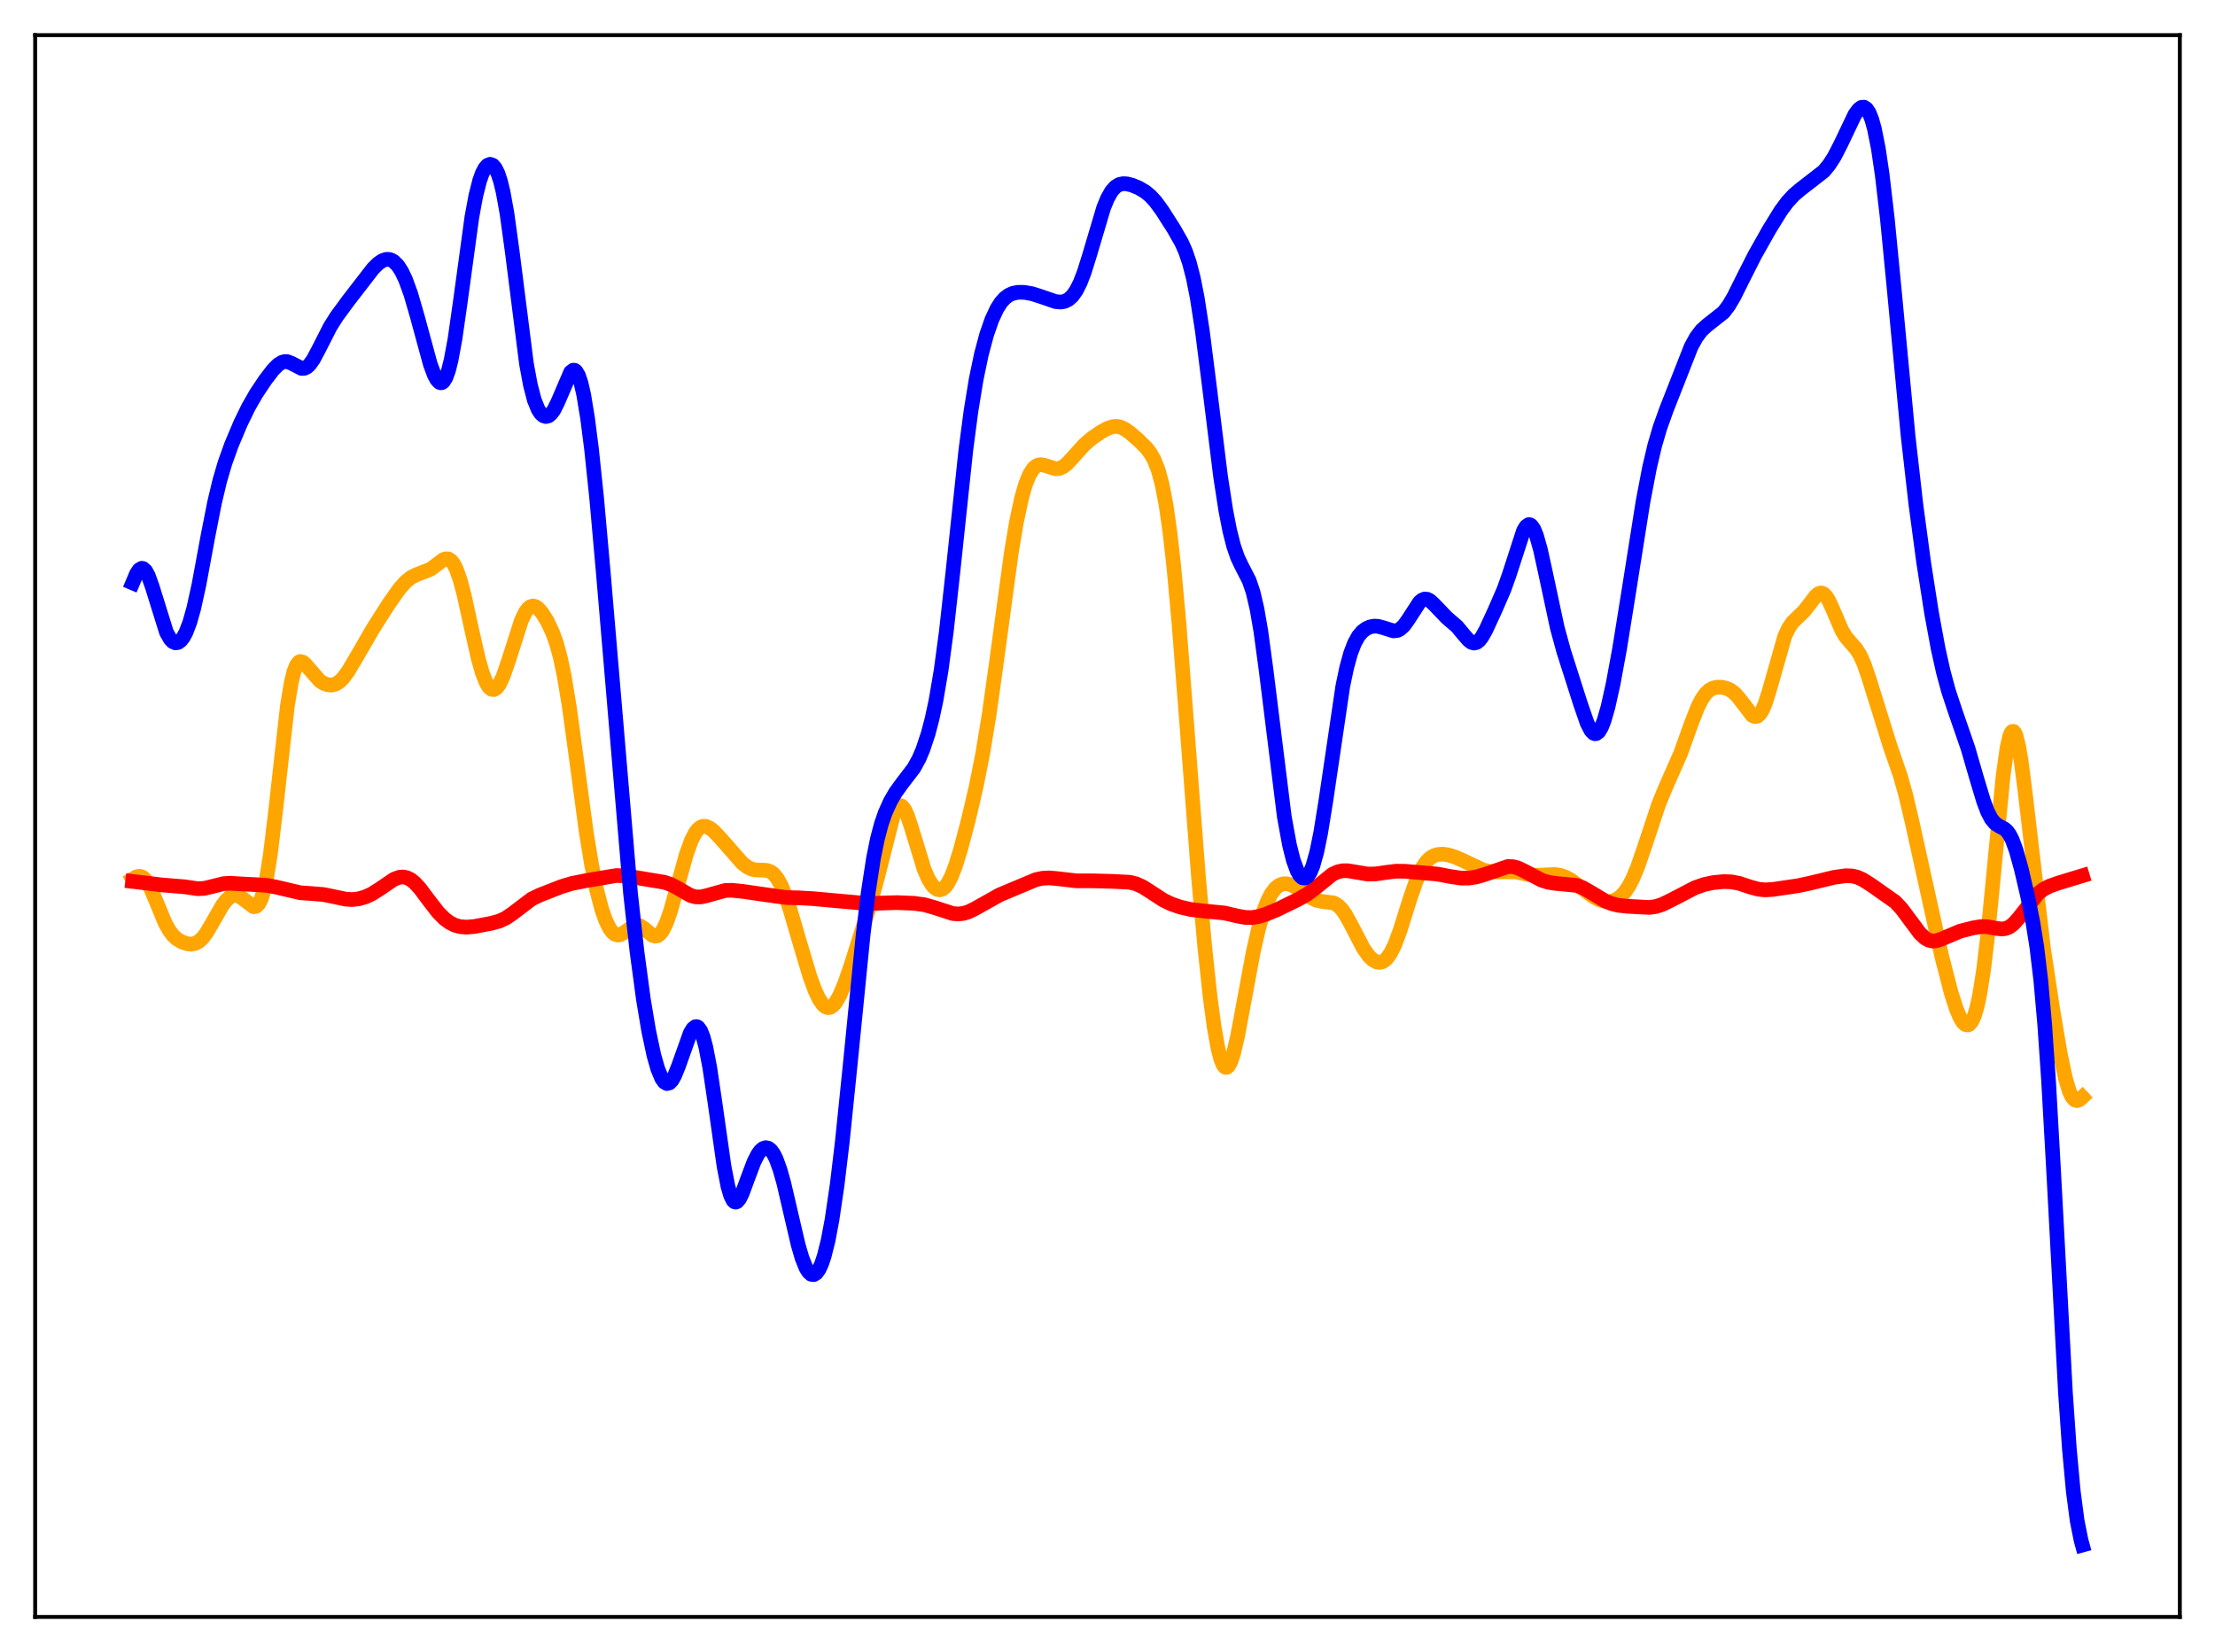 <?xml version="1.0" encoding="utf-8" standalone="no"?>
<!DOCTYPE svg PUBLIC "-//W3C//DTD SVG 1.1//EN"
  "http://www.w3.org/Graphics/SVG/1.1/DTD/svg11.dtd">
<svg xmlns:xlink="http://www.w3.org/1999/xlink" width="453.6pt" height="338.4pt" viewBox="0 0 453.6 338.4" xmlns="http://www.w3.org/2000/svg" version="1.1">
 <defs>
  <style type="text/css">*{stroke-linejoin: round; stroke-linecap: butt}</style>
 </defs>
 <g id="figure_1">
  <g id="patch_1">
   <path d="M 0 338.4 
L 453.6 338.4 
L 453.6 0 
L 0 0 
z
" style="fill: #ffffff"/>
  </g>
  <g id="axes_1">
   <g id="patch_2">
    <path d="M 7.2 331.2 
L 446.4 331.2 
L 446.4 7.2 
L 7.2 7.2 
z
" style="fill: #ffffff"/>
   </g>
   <g id="matplotlib.axis_1"/>
   <g id="matplotlib.axis_2"/>
   <g id="line2d_1">
    <path d="M 27.164 180.072 
L 27.962 179.594 
L 28.495 179.477 
L 29.027 179.585 
L 29.559 179.955 
L 30.092 180.599 
L 30.89 182.037 
L 31.955 184.568 
L 33.818 189.063 
L 34.617 190.511 
L 35.415 191.582 
L 36.214 192.326 
L 37.279 192.962 
L 38.343 193.317 
L 39.142 193.398 
L 39.94 193.26 
L 40.739 192.833 
L 41.537 192.075 
L 42.336 190.999 
L 43.667 188.71 
L 45.53 185.466 
L 46.329 184.415 
L 47.127 183.704 
L 47.66 183.446 
L 48.192 183.369 
L 48.724 183.469 
L 49.523 183.914 
L 51.919 185.723 
L 52.451 185.646 
L 52.983 185.14 
L 53.516 184.084 
L 54.048 182.375 
L 54.58 179.946 
L 55.379 174.929 
L 56.444 166.07 
L 58.839 144.7 
L 59.638 139.854 
L 60.17 137.654 
L 60.703 136.266 
L 61.235 135.597 
L 61.501 135.491 
L 62.033 135.632 
L 62.566 136.106 
L 65.494 139.468 
L 66.292 139.965 
L 67.091 140.255 
L 67.889 140.326 
L 68.688 140.138 
L 69.487 139.653 
L 70.285 138.865 
L 71.35 137.408 
L 72.947 134.708 
L 76.407 128.732 
L 79.601 123.714 
L 81.731 120.692 
L 83.062 119.171 
L 84.127 118.301 
L 85.191 117.755 
L 88.119 116.624 
L 89.184 115.836 
L 90.781 114.633 
L 91.313 114.454 
L 91.846 114.501 
L 92.378 114.84 
L 92.911 115.519 
L 93.443 116.568 
L 94.241 118.839 
L 95.04 121.852 
L 96.637 129.141 
L 97.968 134.994 
L 98.767 137.801 
L 99.565 139.837 
L 100.097 140.711 
L 100.63 141.181 
L 101.162 141.247 
L 101.695 140.919 
L 102.227 140.222 
L 103.025 138.566 
L 104.09 135.499 
L 106.752 127.15 
L 107.551 125.465 
L 108.083 124.71 
L 108.615 124.265 
L 109.148 124.122 
L 109.68 124.257 
L 110.212 124.631 
L 111.011 125.547 
L 112.076 127.259 
L 113.14 129.511 
L 113.939 131.731 
L 114.737 134.639 
L 115.536 138.416 
L 116.601 144.874 
L 117.932 154.646 
L 120.061 170.477 
L 121.126 177.021 
L 122.191 182.297 
L 123.255 186.331 
L 124.054 188.584 
L 124.852 190.193 
L 125.385 190.91 
L 125.917 191.351 
L 126.449 191.528 
L 126.982 191.469 
L 127.78 191.042 
L 129.91 189.558 
L 130.442 189.48 
L 130.975 189.594 
L 131.773 190.085 
L 133.636 191.606 
L 134.169 191.758 
L 134.701 191.648 
L 135.233 191.232 
L 135.766 190.49 
L 136.564 188.781 
L 137.363 186.448 
L 138.694 181.677 
L 140.557 174.967 
L 141.622 172.048 
L 142.42 170.529 
L 142.953 169.853 
L 143.485 169.433 
L 144.017 169.248 
L 144.55 169.267 
L 145.348 169.611 
L 146.147 170.233 
L 147.478 171.633 
L 152.003 176.787 
L 153.068 177.602 
L 153.866 177.994 
L 154.665 178.189 
L 155.996 178.222 
L 157.06 178.285 
L 157.859 178.583 
L 158.391 178.979 
L 159.19 179.945 
L 159.988 181.393 
L 160.787 183.307 
L 161.852 186.456 
L 163.715 192.863 
L 165.844 199.986 
L 166.909 202.891 
L 167.708 204.587 
L 168.506 205.766 
L 169.039 206.225 
L 169.571 206.407 
L 170.103 206.306 
L 170.636 205.926 
L 171.168 205.283 
L 171.967 203.876 
L 173.031 201.334 
L 174.362 197.47 
L 178.089 185.591 
L 179.686 179.802 
L 182.88 167.204 
L 183.412 165.941 
L 183.945 165.203 
L 184.211 165.048 
L 184.477 165.039 
L 184.743 165.174 
L 185.276 165.853 
L 185.808 167.01 
L 186.607 169.397 
L 189.268 178.114 
L 190.067 179.941 
L 190.865 181.249 
L 191.398 181.83 
L 191.93 182.175 
L 192.463 182.276 
L 192.995 182.12 
L 193.527 181.697 
L 194.06 181.004 
L 194.858 179.466 
L 195.657 177.386 
L 196.721 173.951 
L 198.319 167.911 
L 199.916 161.068 
L 201.247 154.358 
L 202.577 146.269 
L 204.175 134.815 
L 207.103 113.214 
L 208.167 106.871 
L 209.232 101.905 
L 210.031 99.145 
L 210.829 97.184 
L 211.628 95.949 
L 212.16 95.474 
L 212.692 95.233 
L 213.225 95.181 
L 214.023 95.349 
L 216.153 96.023 
L 216.951 95.95 
L 217.75 95.584 
L 218.548 94.948 
L 219.879 93.5 
L 222.009 91.131 
L 223.606 89.759 
L 225.469 88.477 
L 226.8 87.745 
L 227.865 87.391 
L 228.663 87.334 
L 229.462 87.489 
L 230.26 87.85 
L 231.325 88.581 
L 233.188 90.192 
L 234.785 91.782 
L 235.584 92.822 
L 236.383 94.243 
L 237.181 96.284 
L 237.98 99.232 
L 238.778 103.375 
L 239.577 108.944 
L 240.375 116.041 
L 241.44 127.714 
L 243.037 148.385 
L 245.433 179.638 
L 246.764 194.439 
L 247.828 204.291 
L 248.627 210.251 
L 249.425 214.75 
L 249.958 216.835 
L 250.49 218.139 
L 250.756 218.492 
L 251.023 218.647 
L 251.289 218.606 
L 251.555 218.376 
L 252.087 217.38 
L 252.62 215.743 
L 253.418 212.336 
L 254.749 205.201 
L 256.612 195.166 
L 257.677 190.452 
L 258.742 186.745 
L 259.54 184.636 
L 260.339 183.07 
L 261.137 181.995 
L 261.936 181.343 
L 262.735 181.041 
L 263.533 181.019 
L 264.332 181.216 
L 265.396 181.74 
L 266.993 182.853 
L 268.591 183.94 
L 269.655 184.419 
L 270.72 184.642 
L 273.116 184.957 
L 273.914 185.401 
L 274.713 186.172 
L 275.511 187.286 
L 276.576 189.201 
L 279.238 194.32 
L 280.303 195.811 
L 281.101 196.588 
L 281.9 197.036 
L 282.432 197.132 
L 282.964 197.05 
L 283.497 196.774 
L 284.029 196.288 
L 284.828 195.148 
L 285.626 193.514 
L 286.691 190.663 
L 288.82 183.875 
L 290.151 180.092 
L 291.216 177.819 
L 292.015 176.61 
L 292.813 175.787 
L 293.612 175.284 
L 294.41 175.026 
L 295.475 174.957 
L 296.54 175.105 
L 297.871 175.504 
L 299.734 176.325 
L 303.727 178.204 
L 305.057 178.519 
L 306.388 178.596 
L 310.381 178.586 
L 312.777 179.084 
L 314.374 179.287 
L 315.971 179.244 
L 318.367 179.125 
L 319.431 179.27 
L 320.496 179.622 
L 321.561 180.187 
L 323.158 181.327 
L 326.352 183.701 
L 327.683 184.372 
L 328.748 184.652 
L 329.546 184.678 
L 330.345 184.524 
L 331.143 184.169 
L 331.942 183.581 
L 332.74 182.722 
L 333.539 181.547 
L 334.337 180.029 
L 335.402 177.472 
L 336.733 173.597 
L 339.661 164.768 
L 340.992 161.528 
L 344.186 154.266 
L 346.316 148.306 
L 347.647 144.902 
L 348.445 143.31 
L 349.244 142.135 
L 350.042 141.364 
L 350.841 140.932 
L 351.639 140.751 
L 352.704 140.778 
L 353.769 141.062 
L 354.567 141.482 
L 355.366 142.138 
L 356.164 143.05 
L 358.826 146.527 
L 359.359 146.779 
L 359.891 146.697 
L 360.423 146.232 
L 360.956 145.361 
L 361.488 144.1 
L 362.287 141.594 
L 365.481 130.359 
L 366.279 128.64 
L 367.078 127.474 
L 368.143 126.434 
L 369.473 125.155 
L 370.538 123.777 
L 371.869 122.037 
L 372.401 121.605 
L 372.934 121.455 
L 373.466 121.644 
L 373.999 122.188 
L 374.531 123.057 
L 375.329 124.807 
L 377.193 129.137 
L 377.991 130.459 
L 379.056 131.714 
L 380.121 132.926 
L 380.919 134.202 
L 381.718 135.977 
L 382.783 139.091 
L 387.041 152.767 
L 389.171 158.942 
L 390.236 162.726 
L 391.567 168.356 
L 397.689 196.08 
L 399.552 203.291 
L 400.617 206.632 
L 401.415 208.501 
L 401.948 209.361 
L 402.48 209.863 
L 403.012 209.956 
L 403.279 209.832 
L 403.811 209.206 
L 404.343 208.023 
L 404.876 206.218 
L 405.408 203.736 
L 406.207 198.666 
L 407.005 192.014 
L 408.07 181.187 
L 410.199 158.987 
L 410.998 153.266 
L 411.53 150.895 
L 411.796 150.195 
L 412.063 149.829 
L 412.329 149.8 
L 412.595 150.103 
L 412.861 150.727 
L 413.393 152.875 
L 413.926 156.068 
L 414.724 162.303 
L 418.451 194.081 
L 420.314 206.391 
L 421.911 215.854 
L 422.976 220.904 
L 423.775 223.548 
L 424.307 224.674 
L 424.839 225.292 
L 425.372 225.451 
L 425.904 225.233 
L 426.436 224.739 
L 426.436 224.739 
" clip-path="url(#pe6e25ad8bb)" style="fill: none; stroke: #ffa500; stroke-width: 3; stroke-linecap: square"/>
   </g>
   <g id="line2d_2">
    <path d="M 27.164 180.544 
L 29.559 180.825 
L 33.02 181.254 
L 37.811 181.645 
L 40.473 182.038 
L 41.804 181.972 
L 43.401 181.595 
L 45.796 181 
L 47.127 180.914 
L 49.257 181.048 
L 52.451 181.209 
L 54.847 181.376 
L 56.71 181.74 
L 61.501 182.869 
L 63.897 183.035 
L 66.292 183.233 
L 68.422 183.672 
L 70.817 184.182 
L 72.148 184.259 
L 73.479 184.108 
L 74.81 183.722 
L 76.141 183.108 
L 77.738 182.103 
L 80.666 180.108 
L 81.731 179.701 
L 82.529 179.625 
L 83.328 179.783 
L 84.127 180.185 
L 84.925 180.822 
L 85.99 181.978 
L 87.853 184.469 
L 89.716 186.872 
L 91.047 188.213 
L 92.112 188.994 
L 93.177 189.519 
L 94.241 189.812 
L 95.572 189.914 
L 97.169 189.769 
L 100.63 189.119 
L 102.227 188.685 
L 103.558 188.075 
L 104.889 187.173 
L 108.881 184.143 
L 110.479 183.364 
L 115.004 181.594 
L 117.133 180.954 
L 120.061 180.377 
L 126.183 179.342 
L 127.78 179.375 
L 129.644 179.655 
L 133.636 180.318 
L 136.032 180.712 
L 137.363 181.161 
L 138.694 181.856 
L 141.356 183.395 
L 142.42 183.705 
L 143.485 183.726 
L 144.55 183.503 
L 148.543 182.39 
L 149.873 182.362 
L 152.003 182.573 
L 158.657 183.529 
L 161.053 183.844 
L 163.715 183.919 
L 166.377 184.065 
L 177.823 185.097 
L 180.484 184.98 
L 183.679 184.885 
L 187.139 185.025 
L 189.268 185.313 
L 191.132 185.832 
L 195.124 187.125 
L 196.189 187.214 
L 197.254 187.106 
L 198.319 186.789 
L 199.649 186.139 
L 204.707 183.297 
L 212.16 180.175 
L 213.491 179.898 
L 214.822 179.824 
L 216.419 179.958 
L 220.412 180.425 
L 223.606 180.42 
L 227.599 180.524 
L 231.325 180.714 
L 232.656 181.038 
L 233.987 181.636 
L 235.584 182.651 
L 238.246 184.386 
L 239.843 185.156 
L 241.706 185.803 
L 243.836 186.287 
L 246.231 186.573 
L 250.756 187.011 
L 253.418 187.634 
L 255.015 187.923 
L 256.346 187.949 
L 257.677 187.745 
L 259.274 187.26 
L 261.67 186.264 
L 265.929 184.18 
L 267.792 183.096 
L 269.389 181.888 
L 272.849 179.09 
L 273.914 178.59 
L 274.979 178.358 
L 276.044 178.36 
L 277.641 178.63 
L 280.036 179.034 
L 281.633 179.019 
L 283.763 178.709 
L 285.892 178.449 
L 287.756 178.467 
L 294.41 179.044 
L 297.072 179.552 
L 299.201 179.864 
L 300.799 179.858 
L 302.396 179.615 
L 303.993 179.145 
L 308.784 177.486 
L 309.849 177.527 
L 310.913 177.818 
L 312.244 178.458 
L 315.705 180.294 
L 317.036 180.71 
L 318.633 180.958 
L 322.892 181.363 
L 324.223 181.882 
L 325.82 182.802 
L 328.748 184.569 
L 330.079 185.111 
L 331.409 185.433 
L 333.273 185.636 
L 337.798 185.874 
L 339.129 185.679 
L 340.46 185.241 
L 342.323 184.331 
L 347.114 181.833 
L 348.977 181.181 
L 350.841 180.783 
L 352.97 180.579 
L 354.567 180.633 
L 356.164 180.939 
L 358.56 181.733 
L 360.157 182.153 
L 361.488 182.279 
L 363.085 182.18 
L 368.143 181.437 
L 370.538 180.931 
L 375.596 179.711 
L 377.991 179.38 
L 379.322 179.428 
L 380.387 179.693 
L 381.452 180.175 
L 383.049 181.175 
L 388.106 184.733 
L 389.437 186.157 
L 391.034 188.303 
L 393.164 191.168 
L 394.228 192.164 
L 395.027 192.602 
L 395.825 192.764 
L 396.624 192.683 
L 397.689 192.311 
L 401.415 190.735 
L 404.077 190.057 
L 405.674 189.802 
L 407.005 189.823 
L 408.868 190.173 
L 409.933 190.294 
L 410.732 190.194 
L 411.53 189.854 
L 412.329 189.246 
L 413.393 188.062 
L 417.386 182.989 
L 418.451 182.173 
L 419.782 181.486 
L 421.645 180.832 
L 426.436 179.378 
L 426.436 179.378 
" clip-path="url(#pe6e25ad8bb)" style="fill: none; stroke: #ff0000; stroke-width: 3; stroke-linecap: square"/>
   </g>
   <g id="line2d_3">
    <path d="M 27.164 119.402 
L 27.962 117.511 
L 28.495 116.714 
L 29.027 116.399 
L 29.293 116.439 
L 29.825 116.917 
L 30.358 117.894 
L 31.156 120.113 
L 34.084 129.513 
L 34.883 130.929 
L 35.415 131.466 
L 35.948 131.685 
L 36.48 131.598 
L 37.012 131.213 
L 37.545 130.53 
L 38.077 129.54 
L 38.876 127.45 
L 39.674 124.617 
L 40.739 119.776 
L 42.602 109.72 
L 43.933 102.959 
L 44.998 98.486 
L 46.063 94.858 
L 47.393 91.139 
L 49.257 86.712 
L 50.854 83.429 
L 52.451 80.636 
L 54.314 77.843 
L 55.911 75.759 
L 56.976 74.688 
L 57.775 74.195 
L 58.307 74.058 
L 58.839 74.081 
L 59.638 74.379 
L 61.767 75.469 
L 62.3 75.448 
L 62.832 75.207 
L 63.364 74.732 
L 64.163 73.62 
L 65.228 71.618 
L 67.623 66.914 
L 68.954 64.808 
L 71.35 61.546 
L 76.407 55.002 
L 77.472 53.956 
L 78.271 53.408 
L 79.069 53.13 
L 79.601 53.12 
L 80.134 53.265 
L 80.666 53.578 
L 81.465 54.384 
L 82.263 55.618 
L 83.062 57.3 
L 84.127 60.229 
L 85.457 64.821 
L 88.119 74.603 
L 88.918 76.756 
L 89.45 77.756 
L 89.983 78.319 
L 90.249 78.413 
L 90.515 78.37 
L 90.781 78.183 
L 91.313 77.35 
L 91.846 75.875 
L 92.378 73.75 
L 93.177 69.419 
L 94.241 61.992 
L 96.637 44.441 
L 97.436 40.12 
L 98.234 36.965 
L 98.767 35.489 
L 99.299 34.468 
L 99.831 33.863 
L 100.364 33.649 
L 100.896 33.829 
L 101.428 34.432 
L 101.961 35.509 
L 102.493 37.119 
L 103.025 39.312 
L 103.824 43.73 
L 104.889 51.474 
L 107.817 74.543 
L 108.615 78.853 
L 109.414 81.923 
L 110.212 83.895 
L 110.745 84.702 
L 111.277 85.166 
L 111.809 85.32 
L 112.342 85.177 
L 112.874 84.741 
L 113.407 84.014 
L 114.205 82.425 
L 116.867 76.223 
L 117.399 75.822 
L 117.665 75.84 
L 117.932 76.018 
L 118.464 76.896 
L 118.996 78.5 
L 119.529 80.838 
L 120.327 85.662 
L 121.126 91.913 
L 122.191 102.092 
L 123.521 117.021 
L 129.111 182.887 
L 130.442 194.9 
L 131.773 204.782 
L 132.838 211.146 
L 133.903 216.14 
L 134.701 218.946 
L 135.5 220.875 
L 136.032 221.634 
L 136.564 221.951 
L 137.097 221.822 
L 137.629 221.263 
L 138.161 220.317 
L 138.96 218.324 
L 141.356 211.598 
L 141.888 210.716 
L 142.42 210.293 
L 142.687 210.279 
L 142.953 210.41 
L 143.485 211.132 
L 144.017 212.496 
L 144.55 214.509 
L 145.348 218.667 
L 146.413 225.831 
L 148.276 238.938 
L 149.075 243.023 
L 149.607 244.859 
L 150.14 245.923 
L 150.406 246.17 
L 150.672 246.239 
L 150.938 246.142 
L 151.471 245.511 
L 152.003 244.424 
L 153.068 241.532 
L 154.399 237.99 
L 155.197 236.431 
L 155.729 235.709 
L 156.262 235.255 
L 156.794 235.077 
L 157.327 235.184 
L 157.859 235.59 
L 158.391 236.311 
L 158.924 237.357 
L 159.722 239.537 
L 160.521 242.386 
L 161.852 248.113 
L 163.449 254.964 
L 164.247 257.696 
L 165.046 259.685 
L 165.578 260.545 
L 166.111 261.015 
L 166.643 261.089 
L 167.175 260.765 
L 167.708 260.038 
L 168.24 258.899 
L 168.772 257.334 
L 169.571 254.154 
L 170.369 249.937 
L 171.434 242.703 
L 172.499 233.797 
L 174.096 218.187 
L 176.758 191.453 
L 177.823 182.658 
L 178.887 175.746 
L 179.686 171.812 
L 180.484 168.796 
L 181.283 166.48 
L 182.348 164.125 
L 183.412 162.296 
L 184.743 160.461 
L 187.139 157.328 
L 188.204 155.384 
L 189.002 153.504 
L 190.067 150.302 
L 190.865 147.266 
L 191.664 143.552 
L 192.729 137.297 
L 193.793 129.357 
L 195.124 117.343 
L 197.786 92.234 
L 198.851 84.136 
L 199.916 77.637 
L 200.98 72.541 
L 202.045 68.56 
L 203.11 65.486 
L 204.175 63.204 
L 204.973 61.96 
L 205.772 61.067 
L 206.57 60.467 
L 207.369 60.099 
L 208.433 59.875 
L 209.764 59.882 
L 211.361 60.165 
L 213.225 60.762 
L 216.153 61.775 
L 217.217 61.874 
L 218.016 61.734 
L 218.815 61.339 
L 219.613 60.613 
L 220.412 59.482 
L 221.21 57.889 
L 222.009 55.823 
L 223.073 52.441 
L 226.001 42.577 
L 226.8 40.636 
L 227.599 39.214 
L 228.397 38.293 
L 229.196 37.794 
L 229.994 37.618 
L 230.793 37.662 
L 231.857 37.934 
L 233.188 38.481 
L 234.519 39.264 
L 235.584 40.144 
L 236.649 41.307 
L 237.98 43.122 
L 240.375 46.876 
L 241.972 49.69 
L 242.771 51.488 
L 243.569 53.822 
L 244.368 56.918 
L 245.167 60.947 
L 246.231 67.83 
L 247.562 78.308 
L 249.958 97.634 
L 251.023 104.532 
L 251.821 108.642 
L 252.62 111.809 
L 253.418 114.128 
L 254.217 115.825 
L 255.814 118.931 
L 256.612 121.287 
L 257.411 124.706 
L 258.209 129.346 
L 259.274 137.234 
L 263.001 167.248 
L 264.065 173.072 
L 264.864 176.246 
L 265.663 178.415 
L 266.195 179.323 
L 266.727 179.807 
L 267.26 179.866 
L 267.792 179.49 
L 268.324 178.664 
L 268.857 177.368 
L 269.655 174.521 
L 270.454 170.616 
L 271.519 164.009 
L 274.979 140.602 
L 275.777 136.777 
L 276.576 133.856 
L 277.375 131.755 
L 278.173 130.316 
L 278.972 129.367 
L 279.77 128.762 
L 280.569 128.407 
L 281.367 128.255 
L 282.166 128.285 
L 283.231 128.561 
L 285.36 129.229 
L 286.159 129.14 
L 286.691 128.881 
L 287.489 128.153 
L 288.288 127.058 
L 290.684 123.361 
L 291.216 122.908 
L 291.748 122.7 
L 292.281 122.745 
L 292.813 123.017 
L 293.612 123.74 
L 296.273 126.516 
L 298.403 128.36 
L 299.734 129.974 
L 300.799 131.188 
L 301.331 131.575 
L 301.863 131.724 
L 302.396 131.597 
L 302.928 131.181 
L 303.46 130.5 
L 304.259 129.091 
L 306.122 125.057 
L 307.985 120.761 
L 309.05 117.776 
L 311.978 108.742 
L 312.511 107.85 
L 313.043 107.463 
L 313.309 107.479 
L 313.575 107.638 
L 314.108 108.389 
L 314.64 109.687 
L 315.439 112.505 
L 316.503 117.341 
L 318.899 128.553 
L 320.23 133.421 
L 323.69 144.265 
L 325.021 148.108 
L 325.82 149.661 
L 326.352 150.2 
L 326.618 150.299 
L 326.884 150.276 
L 327.417 149.865 
L 327.949 148.972 
L 328.481 147.627 
L 329.28 144.867 
L 330.345 140.081 
L 331.676 132.836 
L 333.539 121.239 
L 336.467 102.752 
L 337.798 95.781 
L 338.863 91.257 
L 339.927 87.618 
L 341.258 83.901 
L 346.316 71.019 
L 347.38 69.078 
L 348.445 67.675 
L 349.51 66.695 
L 352.97 63.964 
L 354.035 62.55 
L 355.1 60.737 
L 356.963 56.991 
L 359.359 52.26 
L 362.287 47.063 
L 364.682 43.18 
L 366.013 41.384 
L 367.344 39.94 
L 368.675 38.808 
L 373.466 35.089 
L 374.531 33.811 
L 375.596 32.174 
L 376.927 29.599 
L 379.855 23.453 
L 380.653 22.38 
L 381.185 21.996 
L 381.718 21.95 
L 382.25 22.305 
L 382.783 23.123 
L 383.315 24.461 
L 383.847 26.368 
L 384.646 30.366 
L 385.444 35.749 
L 386.509 44.889 
L 387.84 58.563 
L 390.768 89.468 
L 392.365 103.485 
L 393.962 115.352 
L 395.559 125.574 
L 396.89 132.8 
L 397.955 137.595 
L 399.02 141.525 
L 400.351 145.554 
L 403.012 153.265 
L 404.876 159.685 
L 406.207 164.094 
L 407.005 166.215 
L 407.804 167.75 
L 408.602 168.694 
L 409.401 169.209 
L 410.465 169.765 
L 410.998 170.233 
L 411.53 170.953 
L 412.063 171.983 
L 412.861 174.141 
L 413.926 177.973 
L 415.257 183.685 
L 416.321 189.012 
L 417.12 194.053 
L 417.919 200.751 
L 418.717 209.76 
L 419.516 221.383 
L 420.58 240.391 
L 422.976 285.303 
L 423.775 296.742 
L 424.573 305.424 
L 425.372 311.515 
L 426.17 315.507 
L 426.436 316.473 
L 426.436 316.473 
" clip-path="url(#pe6e25ad8bb)" style="fill: none; stroke: #0000ff; stroke-width: 3; stroke-linecap: square"/>
   </g>
   <g id="patch_3">
    <path d="M 7.2 331.2 
L 7.2 7.2 
" style="fill: none; stroke: #000000; stroke-width: 0.8; stroke-linejoin: miter; stroke-linecap: square"/>
   </g>
   <g id="patch_4">
    <path d="M 446.4 331.2 
L 446.4 7.2 
" style="fill: none; stroke: #000000; stroke-width: 0.8; stroke-linejoin: miter; stroke-linecap: square"/>
   </g>
   <g id="patch_5">
    <path d="M 7.2 331.2 
L 446.4 331.2 
" style="fill: none; stroke: #000000; stroke-width: 0.8; stroke-linejoin: miter; stroke-linecap: square"/>
   </g>
   <g id="patch_6">
    <path d="M 7.2 7.2 
L 446.4 7.2 
" style="fill: none; stroke: #000000; stroke-width: 0.8; stroke-linejoin: miter; stroke-linecap: square"/>
   </g>
  </g>
 </g>
 <defs>
  <clipPath id="pe6e25ad8bb">
   <rect x="7.2" y="7.2" width="439.2" height="324"/>
  </clipPath>
 </defs>
</svg>
